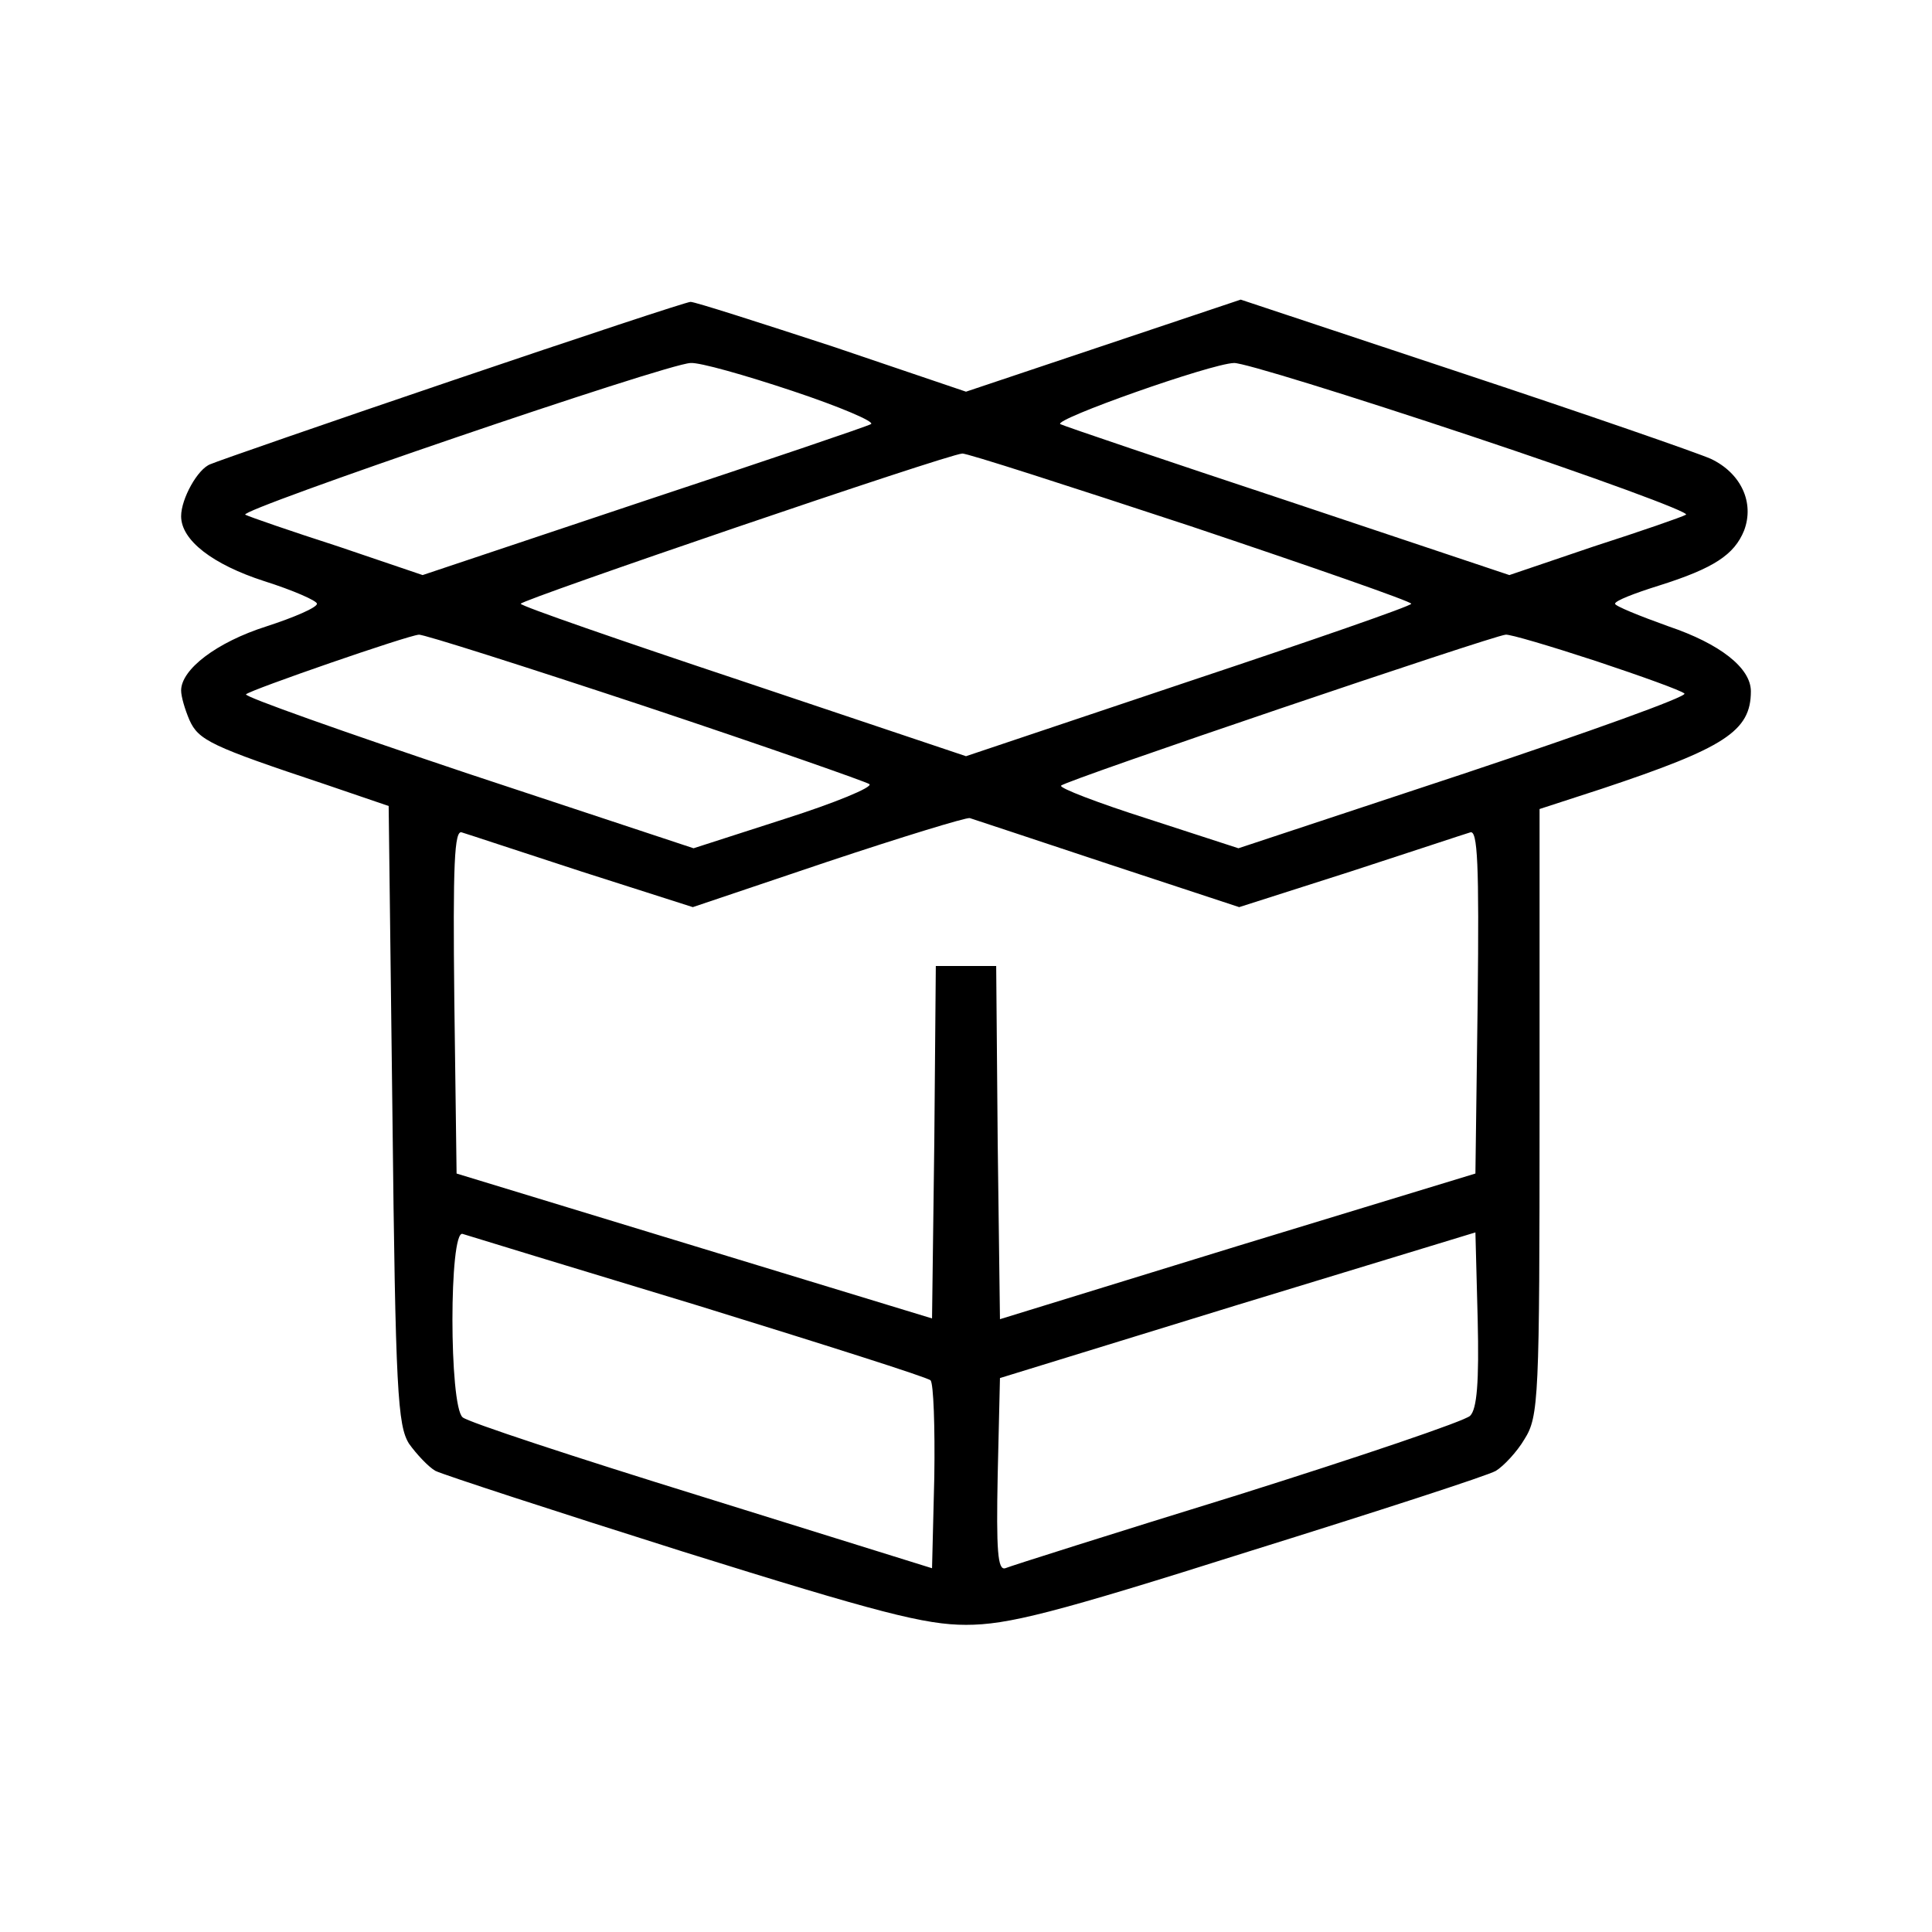 <?xml version="1.0" standalone="no"?>
<!DOCTYPE svg PUBLIC "-//W3C//DTD SVG 20010904//EN"
 "http://www.w3.org/TR/2001/REC-SVG-20010904/DTD/svg10.dtd">
<svg version="1.0" xmlns="http://www.w3.org/2000/svg"
 width="256pt" height="256pt" viewBox="0 0 256 256"
 preserveAspectRatio="xMidYMid meet">

<g transform="translate(0,256) scale(0.1,-0.1)"
fill="#000000" stroke="none">
<path d="M600 2056 c-168 -57 -312 -107 -321 -111 -17 -6 -39 -46 -39 -69 0
-32 42 -64 110 -86 38 -12 70 -26 70 -30 0 -5 -30 -18 -67 -30 -66 -21 -113
-57 -113 -85 0 -8 5 -25 11 -39 12 -27 29 -35 179 -85 l85 -29 5 -409 c4 -367
7 -412 22 -436 10 -14 26 -31 35 -36 10 -5 157 -53 328 -107 259 -81 321 -97
375 -97 55 0 115 15 374 97 170 53 318 101 328 107 10 6 28 25 38 42 19 30 20
54 20 434 l0 401 83 27 c162 54 197 76 197 129 0 31 -41 63 -109 86 -39 14
-71 27 -71 30 0 4 26 14 58 24 73 23 100 41 113 73 14 37 -4 76 -44 95 -18 8
-165 59 -328 113 l-295 98 -182 -61 -182 -61 -177 60 c-98 32 -182 59 -188 59
-5 0 -147 -47 -315 -104z m450 -14 c63 -21 110 -41 104 -44 -5 -3 -141 -49
-301 -102 l-293 -98 -112 38 c-62 20 -117 39 -123 42 -10 6 558 200 590 201
12 1 72 -16 135 -37z m900 -60 c162 -54 290 -101 284 -104 -5 -3 -60 -22 -122
-42 l-112 -38 -293 98 c-160 53 -296 99 -302 102 -10 6 199 80 230 81 11 1
153 -43 315 -97z m-373 -119 c161 -54 293 -100 293 -103 0 -3 -133 -49 -295
-103 l-295 -99 -295 99 c-162 54 -295 100 -295 103 0 5 565 198 585 199 5 1
141 -43 302 -96z m-722 -239 c159 -53 293 -100 297 -103 5 -4 -46 -25 -112
-46 l-121 -39 -299 99 c-164 55 -297 102 -294 105 6 6 214 78 229 79 5 1 140
-42 300 -95z m1260 60 c60 -20 113 -39 117 -43 4 -4 -127 -51 -292 -106 l-299
-99 -120 39 c-66 21 -118 41 -115 44 6 7 573 199 589 200 5 1 59 -15 120 -35z
m-646 -269 l173 -57 147 47 c80 26 152 50 159 52 10 4 12 -42 10 -223 l-3
-229 -315 -96 -315 -97 -3 234 -2 234 -40 0 -40 0 -2 -233 -3 -234 -315 96
-315 96 -3 229 c-2 181 0 227 10 223 7 -2 79 -26 159 -52 l147 -47 178 60 c99
33 184 59 189 58 6 -2 88 -29 184 -61z m-544 -585 c165 -51 304 -95 308 -99 4
-4 6 -62 5 -128 l-3 -121 -305 95 c-168 52 -311 99 -317 105 -18 15 -18 249 0
243 6 -2 147 -45 312 -95z m1023 -146 c-7 -7 -146 -54 -308 -105 -162 -50
-301 -94 -308 -97 -10 -3 -12 23 -10 124 l3 128 315 97 315 96 3 -115 c2 -84
-1 -119 -10 -128z"/>
</g>
</svg>
